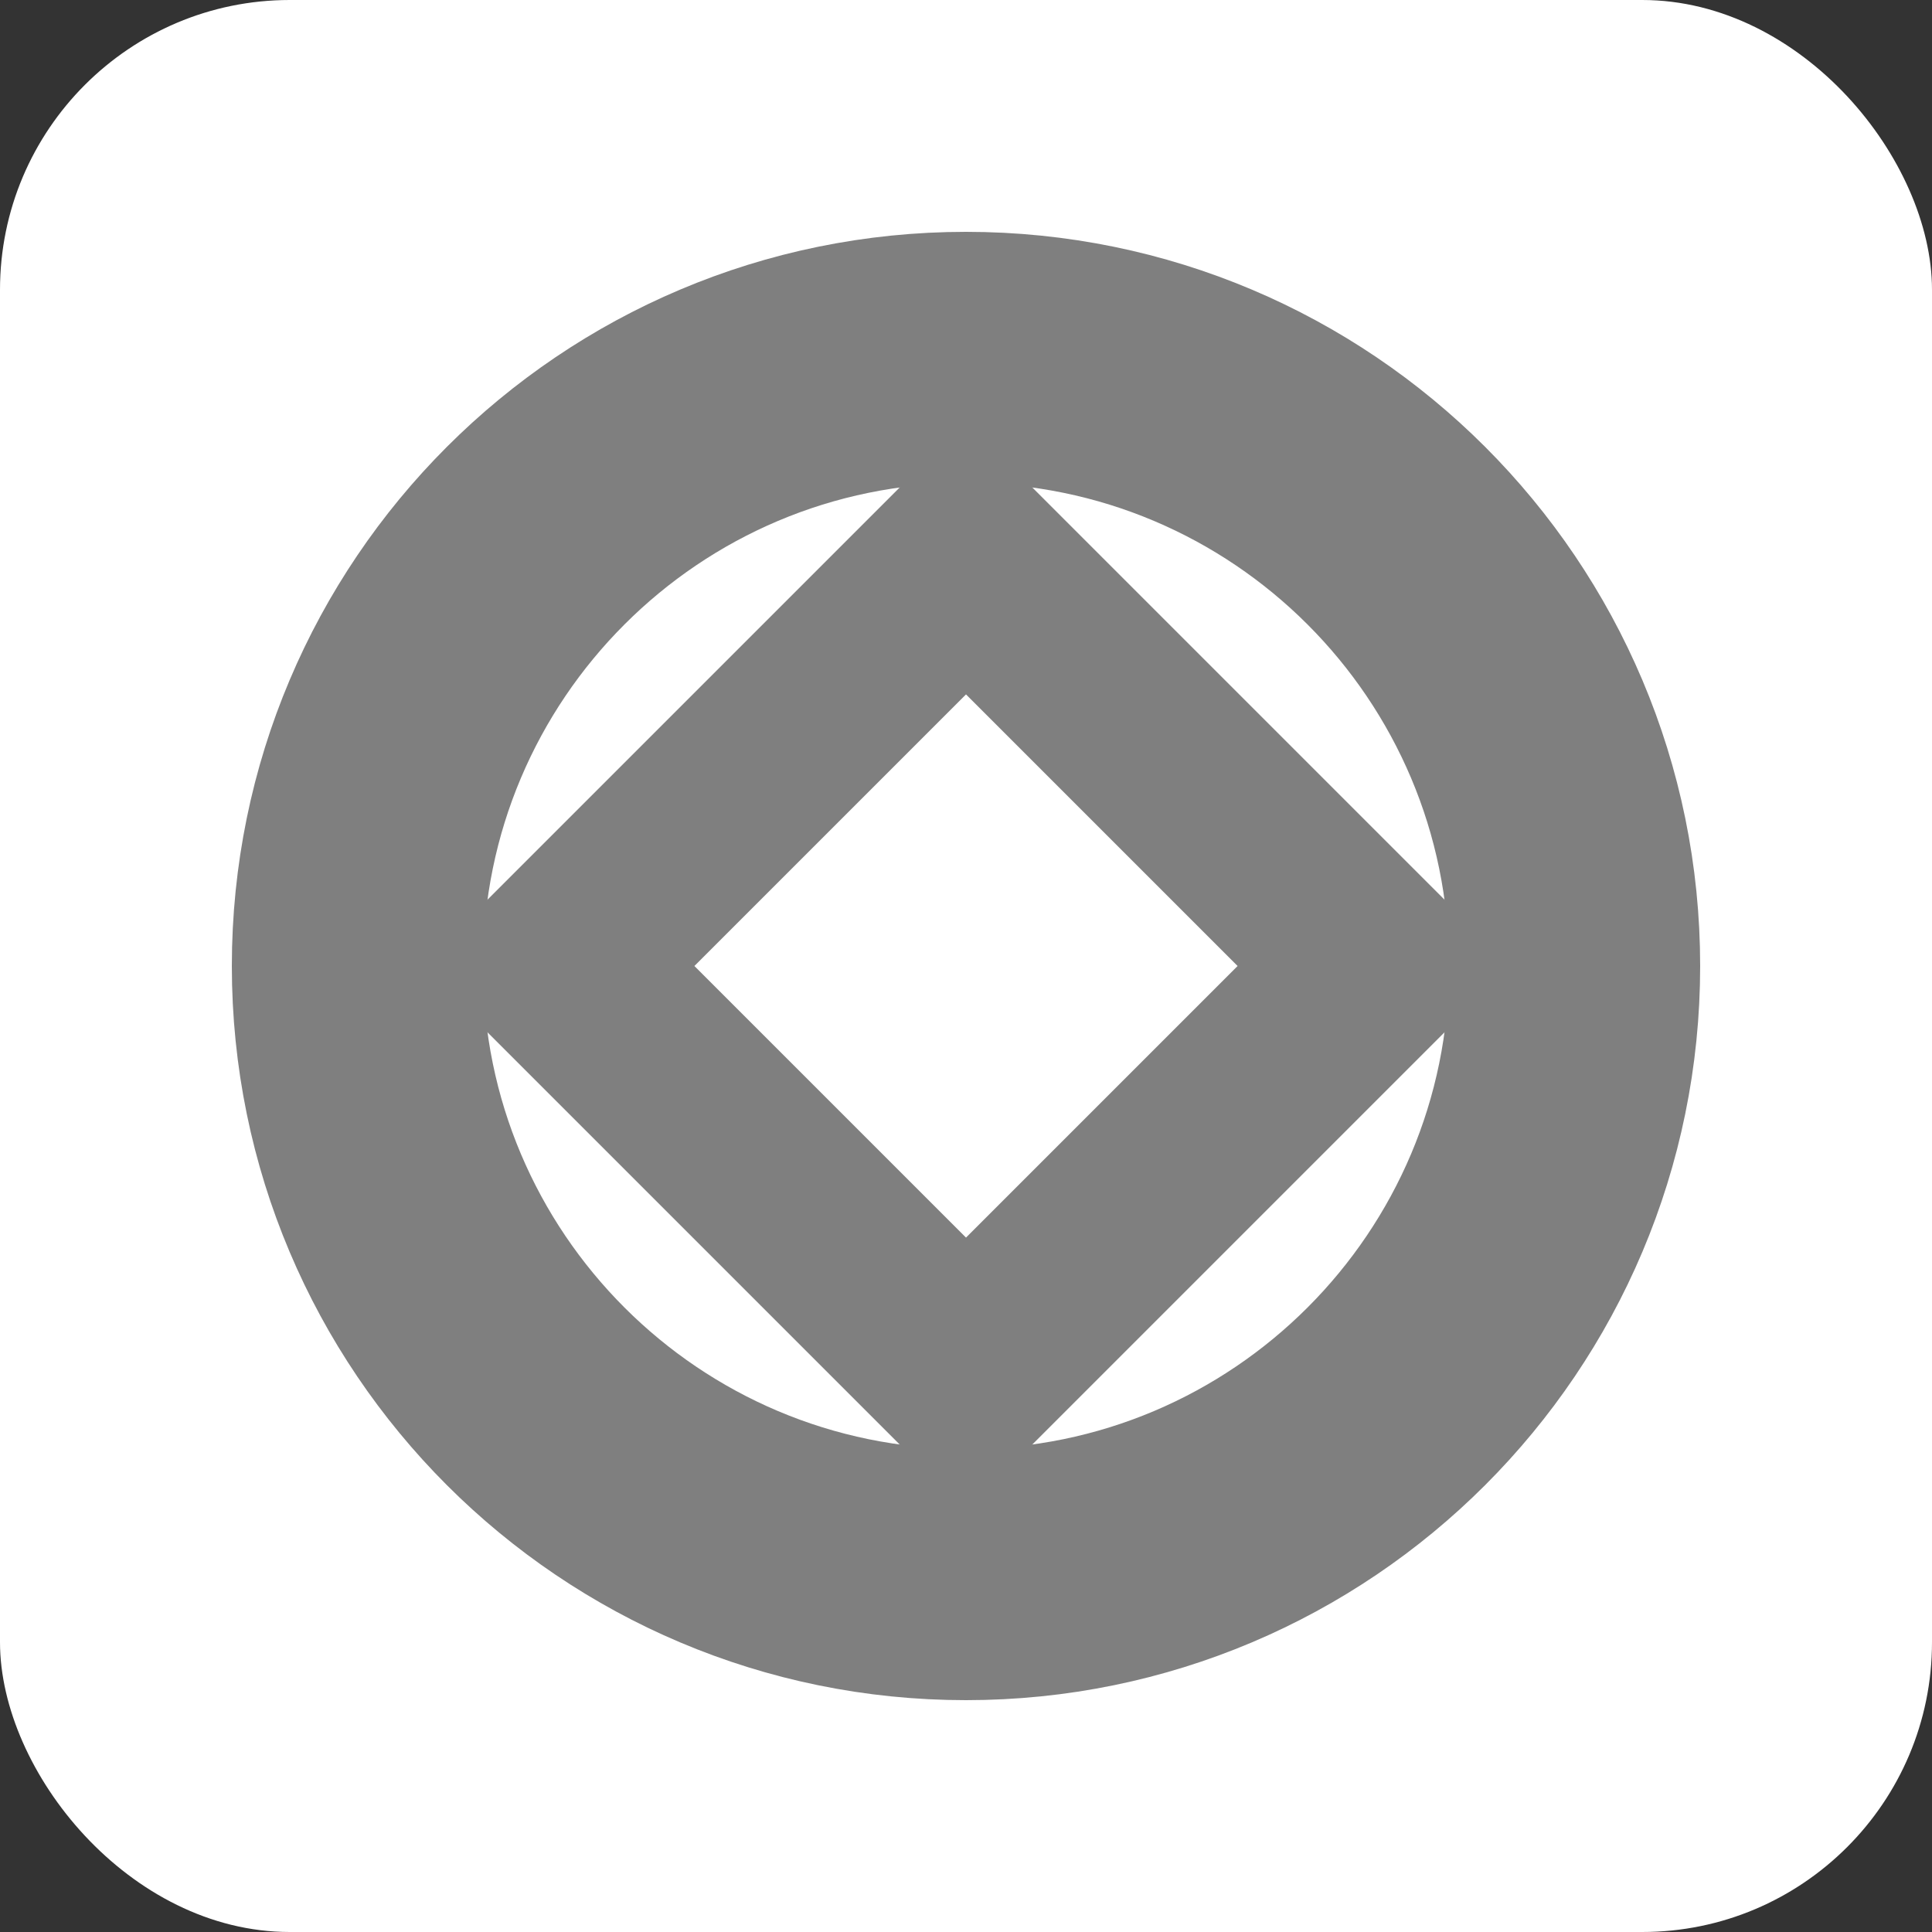 <svg width="500" height="500" viewBox="0 0 500 500" fill="none" xmlns="http://www.w3.org/2000/svg">
<rect x="0" y="0" width="500" height="500" fill="#333333" stroke="none"/>
<g clip-path="url(#clip0_2_75)">
<rect width="500" height="500" rx="75" fill="white"/>
<path d="M407.5 250C407.5 336.985 336.985 407.5 250 407.5C163.015 407.5 92.5 336.985 92.5 250C92.5 163.015 163.015 92.5 250 92.5C336.985 92.5 407.5 163.015 407.5 250Z" stroke="#7F7F7F" stroke-width="65"/>
<path d="M144.355 250L250 144.355L355.645 250L250 355.645L144.355 250Z" stroke="#7F7F7F" stroke-width="50"/>
</g>
<defs>
<clipPath id="clip0_2_75">
<rect width="500" height="500" fill="white"/>
</clipPath>
</defs>
</svg>
